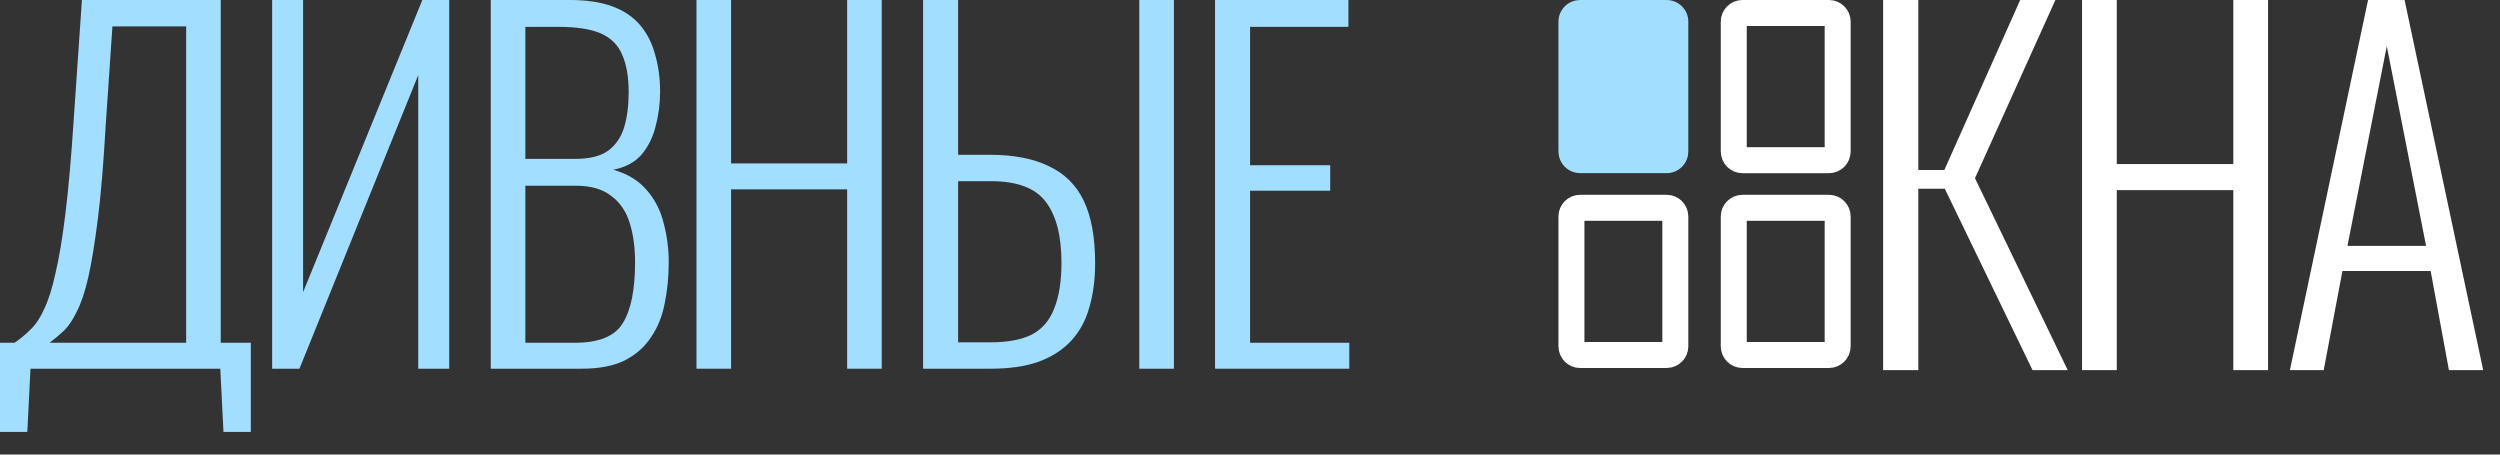 <?xml version="1.0" encoding="UTF-8"?> <svg xmlns="http://www.w3.org/2000/svg" width="77" height="14" viewBox="0 0 77 14" fill="none"><rect x="0" y="0" width="77" height="14" fill="#333333" stroke="none"/><path d="M0 13.304V10.557H0.449C0.626 10.435 0.79 10.3 0.939 10.15C1.098 10.001 1.238 9.79 1.36 9.519C1.491 9.248 1.608 8.879 1.71 8.412C1.823 7.935 1.925 7.313 2.019 6.547C2.112 5.781 2.196 4.823 2.271 3.673L2.523 0H6.799V10.557H7.725V13.304H6.883L6.785 11.356H0.939L0.841 13.304H0ZM1.528 10.557H5.734V0.813H3.463L3.252 3.911C3.187 5.052 3.108 5.996 3.014 6.743C2.921 7.482 2.823 8.08 2.72 8.538C2.617 8.986 2.5 9.337 2.369 9.589C2.248 9.842 2.117 10.038 1.977 10.178C1.837 10.309 1.687 10.435 1.528 10.557Z" fill="#A1DEFF"></path><path d="M8.382 11.356V0H9.335V9L13.008 0H13.836V11.356H12.882V2.313L9.223 11.356H8.382Z" fill="#A1DEFF"></path><path d="M15.116 11.356V0H17.555C18.069 0 18.503 0.065 18.859 0.196C19.214 0.327 19.499 0.519 19.714 0.771C19.929 1.023 20.083 1.327 20.177 1.682C20.279 2.028 20.331 2.411 20.331 2.832C20.331 3.196 20.284 3.552 20.191 3.897C20.106 4.234 19.962 4.524 19.756 4.767C19.55 5 19.261 5.154 18.887 5.229C19.326 5.351 19.672 5.561 19.924 5.86C20.177 6.15 20.349 6.491 20.443 6.883C20.546 7.267 20.597 7.664 20.597 8.075C20.597 8.524 20.555 8.949 20.471 9.351C20.396 9.743 20.256 10.089 20.05 10.388C19.854 10.687 19.583 10.926 19.237 11.103C18.891 11.272 18.452 11.356 17.919 11.356H15.116ZM16.181 10.557H17.709C18.447 10.557 18.938 10.356 19.181 9.954C19.433 9.552 19.56 8.926 19.56 8.075C19.56 7.617 19.504 7.211 19.391 6.855C19.279 6.5 19.088 6.225 18.817 6.028C18.555 5.823 18.195 5.72 17.737 5.72H16.181V10.557ZM16.181 4.893H17.723C18.162 4.893 18.499 4.809 18.733 4.64C18.966 4.463 19.13 4.224 19.223 3.925C19.317 3.617 19.363 3.252 19.363 2.832C19.363 2.374 19.298 1.995 19.167 1.696C19.046 1.397 18.831 1.178 18.522 1.037C18.214 0.897 17.77 0.827 17.19 0.827H16.181V4.893Z" fill="#A1DEFF"></path><path d="M21.452 11.356V0H22.517V5.033H26.092V0H27.157V11.356H26.092V5.832H22.517V11.356H21.452Z" fill="#A1DEFF"></path><path d="M28.431 11.356V0H29.51V4.767H30.478C31.216 4.767 31.823 4.883 32.3 5.117C32.786 5.341 33.146 5.697 33.38 6.183C33.613 6.669 33.73 7.309 33.73 8.103C33.73 8.617 33.669 9.075 33.548 9.477C33.436 9.879 33.249 10.22 32.987 10.501C32.725 10.781 32.389 10.996 31.978 11.145C31.576 11.286 31.09 11.356 30.52 11.356H28.431ZM29.51 10.543H30.52C31.043 10.543 31.464 10.463 31.781 10.304C32.099 10.136 32.328 9.87 32.468 9.505C32.618 9.141 32.693 8.669 32.693 8.089C32.693 7.267 32.534 6.645 32.216 6.225C31.898 5.795 31.333 5.58 30.52 5.58H29.51V10.543ZM35.09 11.356V0H36.156V11.356H35.09Z" fill="#A1DEFF"></path><path d="M37.423 11.356V0H41.531V0.827H38.502V5.089H40.97V5.874H38.502V10.557H41.559V11.356H37.423Z" fill="#A1DEFF"></path><path d="M58 11.4V0H59.084V5.236H59.886L62.222 0H63.306L60.829 5.489L63.686 11.4H62.602L59.9 5.813H59.084V11.4H58Z" fill="white"></path><path d="M64.127 11.4V0H65.197V5.053H68.786V0H69.856V11.4H68.786V5.855H65.197V11.4H64.127Z" fill="white"></path><path d="M70.529 11.4L72.936 0H74.061L76.482 11.4H75.427L74.864 8.346H72.147L71.57 11.4H70.529ZM72.302 7.572H74.723L73.513 1.421L72.302 7.572Z" fill="white"></path><path d="M53.667 0.4H56.333C56.48 0.4 56.6 0.52 56.6 0.667V4.667C56.599 4.814 56.48 4.934 56.333 4.934H53.667C53.52 4.934 53.401 4.814 53.4 4.667V0.667C53.4 0.52 53.52 0.4 53.667 0.4Z" stroke="white" stroke-width="0.8"></path><path d="M52 4.667L51.986 4.801C51.924 5.105 51.655 5.333 51.333 5.333H48.667L48.532 5.319C48.272 5.266 48.067 5.061 48.014 4.801L48 4.667V0.667C48 0.345 48.228 0.076 48.532 0.014L48.667 0H51.333C51.701 0 52 0.299 52 0.667V4.667Z" fill="#A1DEFF"></path><path d="M48.667 6.4H51.333C51.48 6.4 51.6 6.52 51.6 6.667V10.667C51.599 10.814 51.48 10.934 51.333 10.934H48.667C48.52 10.934 48.401 10.814 48.4 10.667V6.667C48.4 6.52 48.52 6.4 48.667 6.4Z" stroke="white" stroke-width="0.8"></path><path d="M53.667 6.4H56.333C56.48 6.4 56.6 6.52 56.6 6.667V10.667C56.599 10.814 56.48 10.934 56.333 10.934H53.667C53.52 10.934 53.401 10.814 53.4 10.667V6.667C53.4 6.52 53.52 6.4 53.667 6.4Z" stroke="white" stroke-width="0.8"></path></svg> 